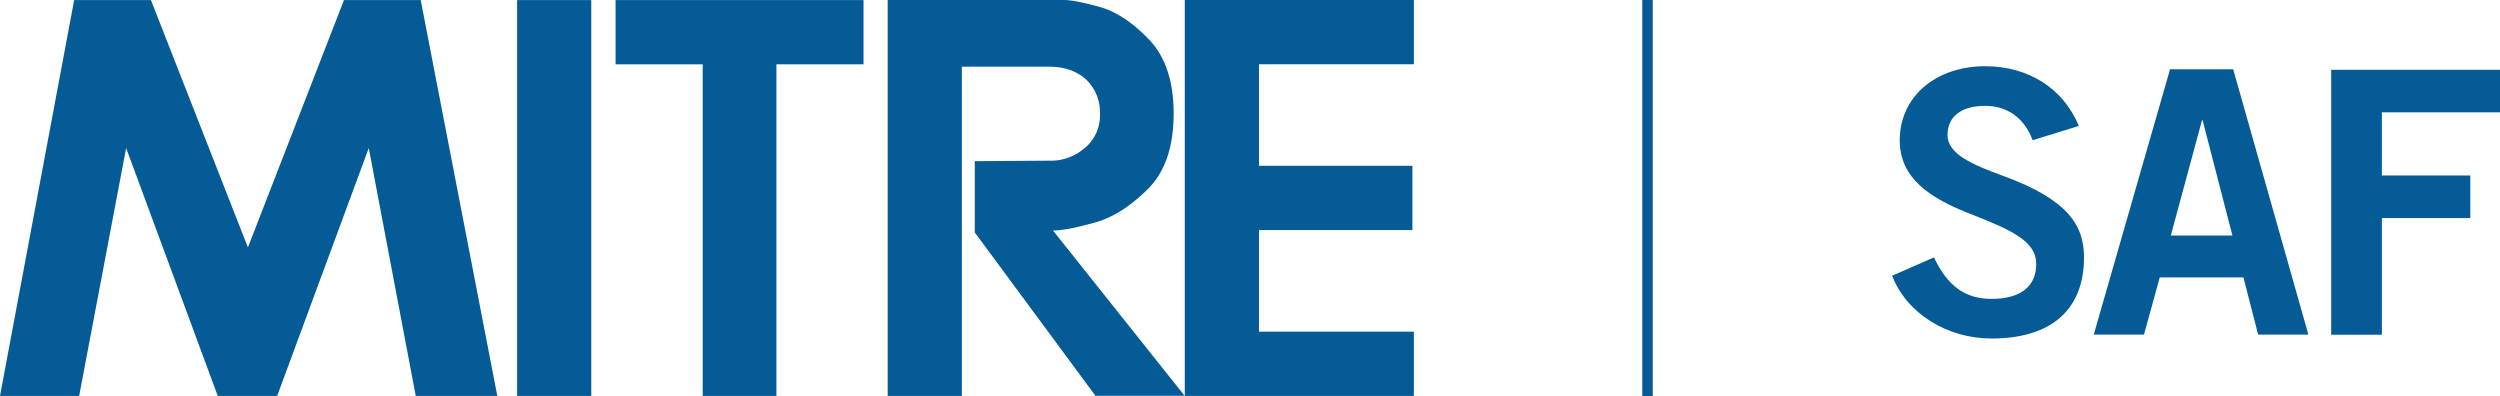 <svg xmlns="http://www.w3.org/2000/svg" id="logo" viewBox="0 0 727.37 115.2">
    <defs>
        <clipPath id="clip-path" transform="translate(-6835.15 -7080)">
            <path d="M6835.15 7080h727.37v115.2h-727.37z" style="fill:none" />
        </clipPath>
        <style>
            .cls-2 {
                fill: #055b95
            }

            .cls-3 {
                fill: #055b95
            }
        </style>
    </defs>
    <path d="M477.89 115.2h2.9V0h-2.9v115.2z" class="cls-2" />
    <path d="M477.9 115.2h2.9V0h-2.9v115.2z" class="cls-2" />
    <path
        d="M100.08.01 72.13 71.99 43.91.01H21.58L0 115.19h23.03L36.7 43.07l26.65 72.12h17.29l26.65-72.12 13.67 72.12h23.73L122.4.01h-22.32zM150.45 115.19h21.58V.01h-21.58v115.18zM179.1.01v18.7h25.35v96.48h21.45V18.71h25.34V.01H179.1z"
        class="cls-3" />
    <g style="clip-path:url(#clip-path)">
        <path
            d="M279.85 115.2h-21.58V0h51.25q3.16 0 10.37 2t14.41 9.49q7.18 7.49 7.17 21.59 0 14.69-7.76 22.17-7.77 7.64-15.68 9.64c-5.27 1.45-9.17 2.18-11.67 2.18l38.31 48.09h-25.94l-35.12-47.53V46.89l21.45-.14h1.16a14.9 14.9 0 0 0 8.92-3.31 12.26 12.26 0 0 0 4.89-10.36 13.14 13.14 0 0 0-4-9.92q-4.16-3.77-10.93-3.76h-25.25v95.76ZM344.71 0h66.65v18.7H366.3v29.53h44.64v18.7H366.3V96.5h45.06v18.7h-66.65V0z"
            class="cls-3" />
    </g>
    <path
        d="M604.85 36.63 591.4 40.8c-2.46-6.51-7.37-10-13.77-10-6.94 0-11 3-11 8.54s7.47 8.65 16.23 11.85c19 6.94 23.48 14.52 23.48 23.7 0 15.38-9.71 23.6-26.9 23.6-12.92 0-24.66-7.26-28.93-18.26l12.17-5.34c4 8.44 9.18 12.07 16.76 12.07 8.44 0 13-3.63 13-10.14s-6.73-9.72-19-14.52c-11.85-4.59-20.71-10.36-20.71-21.46 0-12.92 10.68-21.57 24.88-21.57 12.49 0 22.74 6.41 27.22 17.4ZM640.66 35l-9.07 33.53h17.93L640.85 35Zm9.08-14.84 21.88 77.19H657l-4.28-16.65h-24.34l-4.59 16.65h-14.62l22.2-77.19ZM727.37 20.3v12.39H693v18.36h25.73v12.39H693v33.95h-14.74V20.3h49.11z"
        class="cls-2" />
</svg>
